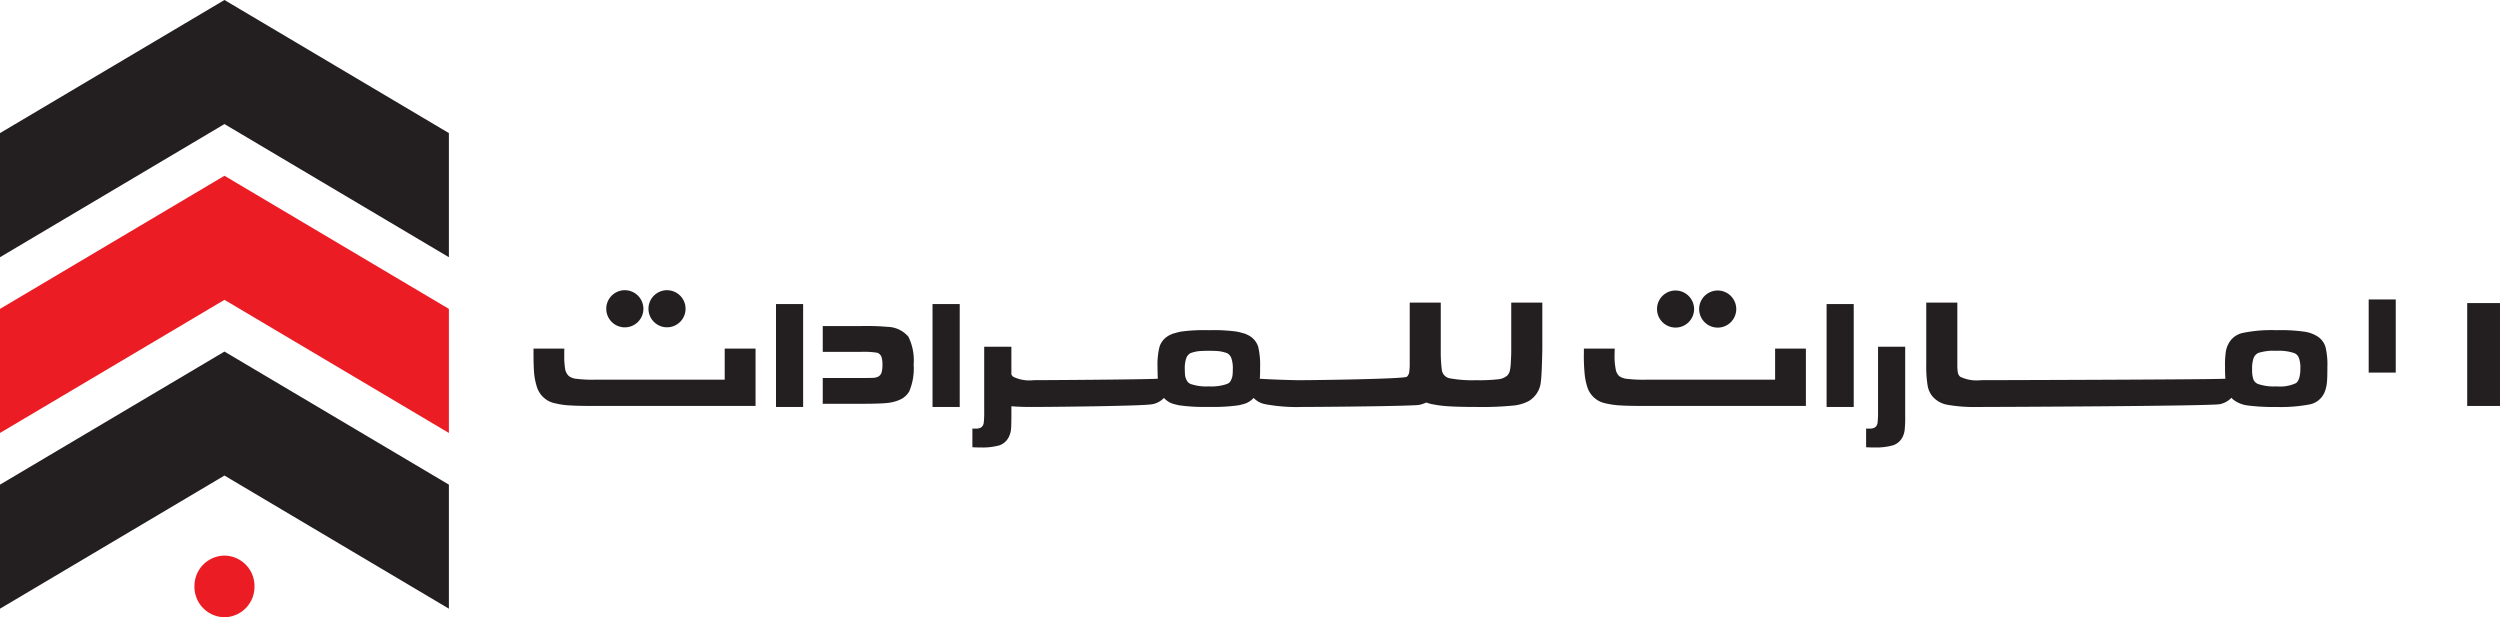 <svg xmlns="http://www.w3.org/2000/svg" xmlns:xlink="http://www.w3.org/1999/xlink" width="299.778" height="74.009" viewBox="0 0 299.778 74.009">
  <defs>
    <clipPath id="clip-path">
      <path id="Clip_10" data-name="Clip 10" d="M0,74.009H299.778V0H0Z" fill="none"/>
    </clipPath>
  </defs>
  <g id="Logo" clip-path="url(#clip-path)">
    <path id="Fill_9" data-name="Fill 9" d="M0,8.771H3.244V0H0Z" transform="translate(284.032 35.908)" fill="#231f20"/>
    <path id="Fill_11" data-name="Fill 11" d="M22.93,3.73H7.308a15.887,15.887,0,0,1-2.113-.1A1.934,1.934,0,0,1,4.238,3.3a1.421,1.421,0,0,1-.419-.817A7.7,7.7,0,0,1,3.683.772c0-.287.006-.547.02-.772H0V.521A22.006,22.006,0,0,0,.092,3.035,7.385,7.385,0,0,0,.4,4.574a2.868,2.868,0,0,0,2.251,2,9.266,9.266,0,0,0,1.714.239c.617.045,1.606.065,2.976.065h19.28V0H22.93Z" transform="translate(189.925 41.8)" fill="#231f20"/>
    <path id="Fill_12" data-name="Fill 12" d="M0,12.34H3.255V0H0Z" transform="translate(219.028 36.46)" fill="#231f20"/>
    <path id="Fill_13" data-name="Fill 13" d="M1.431,7.759A11.061,11.061,0,0,1,1.37,9.153c-.083.455-.393.668-.919.668H0v2.23c.325.025.669.03,1.02.03a7.4,7.4,0,0,0,2.249-.273,2.01,2.01,0,0,0,1.115-1,2.726,2.726,0,0,0,.241-.843,14.62,14.62,0,0,0,.06-1.737V0H1.431Z" transform="translate(223.768 41.576)" fill="#231f20"/>
    <path id="Fill_14" data-name="Fill 14" d="M1.008,17.37c-.37,0-.683-.005-1.008-.031V15.11H.439c.54,0,.832-.212.919-.668a10.556,10.556,0,0,0,.058-1.393V5.289h3.26v3.3a.711.711,0,0,0,.217.3A4.407,4.407,0,0,0,7.351,9.3c.985,0,13.259-.072,14.881-.174l0-.049c-.015-.35-.033-.785-.033-1.337a8.891,8.891,0,0,1,.233-2.416,2.308,2.308,0,0,1,.876-1.22,3.071,3.071,0,0,1,.441-.256.342.342,0,0,1,.1-.035,1.356,1.356,0,0,1,.311-.122l.064-.019.021-.005c.018,0,.039-.008.047-.022h.047a6.379,6.379,0,0,1,.688-.171,20.5,20.5,0,0,1,3.312-.168h.033a20.306,20.306,0,0,1,3.309.168l.033.007a6.578,6.578,0,0,1,.666.164H32.4a.2.2,0,0,0,.072.023l.019,0,.049.015a1.63,1.63,0,0,1,.327.126.356.356,0,0,1,.084.035,3.087,3.087,0,0,1,.45.256,2.347,2.347,0,0,1,.878,1.22A9.478,9.478,0,0,1,34.5,7.745c0,.56,0,1-.039,1.385,1.6.1,4,.174,4.83.174,1.372,0,12.488-.139,12.813-.416a.967.967,0,0,0,.266-.487,6.478,6.478,0,0,0,.071-1.091V0h3.723V5.753A16.744,16.744,0,0,0,56.3,8.123a1.168,1.168,0,0,0,.932.95,14.937,14.937,0,0,0,3.175.23,20.415,20.415,0,0,0,2.67-.113,1.888,1.888,0,0,0,1.073-.458,1.3,1.3,0,0,0,.3-.571A6.265,6.265,0,0,0,64.57,7.04c.03-.482.045-.932.045-1.374V0h3.726V5.665c-.042,2.063-.1,3.292-.181,3.867a3,3,0,0,1-1.472,2.286,5.058,5.058,0,0,1-2,.541,38.069,38.069,0,0,1-4.247.153c-1.468,0-2.614-.029-3.407-.087a13.5,13.5,0,0,1-2.087-.284l-.093-.026a3.49,3.49,0,0,1-.425-.138,4.076,4.076,0,0,1-.809.278c-.777.171-12.627.257-14.062.257a20.609,20.609,0,0,1-4.474-.338,2.568,2.568,0,0,1-1.359-.745,2.544,2.544,0,0,1-1.42.788,2.722,2.722,0,0,1-.275.07L32,12.293l-.088.016c-.037.007-.068.013-.106.018a21.613,21.613,0,0,1-2.74.185H27.62a21.463,21.463,0,0,1-2.731-.185c-.069-.01-.129-.021-.185-.034a1.92,1.92,0,0,1-.3-.075,2.519,2.519,0,0,1-1.434-.788,2.537,2.537,0,0,1-1.354.745c-.946.236-12.727.338-14.532.338-.948,0-1.735-.029-2.406-.087v1.1c0,.808-.018,1.409-.052,1.736a2.621,2.621,0,0,1-.255.843,1.991,1.991,0,0,1-1.1,1A7.465,7.465,0,0,1,1.008,17.37ZM26.176,6.044h0a1.129,1.129,0,0,0-.533.628,3.7,3.7,0,0,0-.173,1.3c0,.194.009.367.019.535,0,.049.005.1.008.144a1.707,1.707,0,0,0,.347.887,1.126,1.126,0,0,0,.316.215,5.731,5.731,0,0,0,2.186.292,5.722,5.722,0,0,0,2.19-.292,1.19,1.19,0,0,0,.322-.211l.005,0a1.809,1.809,0,0,0,.337-.887c.019-.2.028-.425.028-.679a3.673,3.673,0,0,0-.17-1.3,1.119,1.119,0,0,0-.534-.628H30.5A4.2,4.2,0,0,0,29.259,5.8c-.269-.014-.576-.021-.913-.021s-.619.007-.909.021a4.231,4.231,0,0,0-1.241.242h-.019Z" transform="translate(116.6 36.287)" fill="#231f20"/>
    <path id="Fill_15" data-name="Fill 15" d="M41.984,12.514a24.052,24.052,0,0,1-3.485-.187,3.482,3.482,0,0,1-1.675-.69,1.882,1.882,0,0,1-.228-.224,2.666,2.666,0,0,1-1.375.762c-.936.235-27.214.339-28.947.339a19.056,19.056,0,0,1-3.721-.259A3.087,3.087,0,0,1,.8,11.306a2.748,2.748,0,0,1-.634-1.35A14.513,14.513,0,0,1,0,7.385V0H3.726V7.31A6.534,6.534,0,0,0,3.789,8.4a.932.932,0,0,0,.279.487A4.524,4.524,0,0,0,6.541,9.3c1.182,0,27.7-.07,29.329-.173-.042-.446-.045-.966-.045-1.5a11.371,11.371,0,0,1,.085-1.659,2.946,2.946,0,0,1,.325-1.022,2.515,2.515,0,0,1,1.671-1.3,16.736,16.736,0,0,1,4.068-.339,20.181,20.181,0,0,1,3.3.168A4.007,4.007,0,0,1,47,4.109a2.317,2.317,0,0,1,.877,1.22A9.119,9.119,0,0,1,48.1,7.745c0,.866-.017,1.448-.054,1.832a4.377,4.377,0,0,1-.251,1.092,2.454,2.454,0,0,1-1.886,1.55A18.452,18.452,0,0,1,41.984,12.514Zm.009-6.733a6.016,6.016,0,0,0-2.166.25,1.105,1.105,0,0,0-.581.64,3.717,3.717,0,0,0-.17,1.3,3.649,3.649,0,0,0,.147,1.227,1.018,1.018,0,0,0,.544.554,5.826,5.826,0,0,0,2.218.292,4.541,4.541,0,0,0,2.354-.392c.346-.262.522-.856.522-1.764a3.387,3.387,0,0,0-.175-1.248.966.966,0,0,0-.569-.59A5.7,5.7,0,0,0,41.993,5.782Z" transform="translate(230.979 36.287)" fill="#231f20"/>
    <path id="Fill_16" data-name="Fill 16" d="M22.927,3.73H7.313a15.659,15.659,0,0,1-2.111-.1A1.835,1.835,0,0,1,4.249,3.3,1.494,1.494,0,0,1,3.8,2.481,9.39,9.39,0,0,1,3.689.772c0-.287,0-.547.009-.772H0V.521C0,1.635.031,2.471.081,3.035A7.767,7.767,0,0,0,.4,4.574a2.866,2.866,0,0,0,2.261,2,8.907,8.907,0,0,0,1.712.239q.9.067,2.965.065H26.627V0h-3.7Z" transform="translate(63.973 41.8)" fill="#231f20"/>
    <path id="Fill_17" data-name="Fill 17" d="M0,12.34H3.26V0H0Z" transform="translate(111.821 36.46)" fill="#231f20"/>
    <path id="Fill_18" data-name="Fill 18" d="M0,12.34H3.253V0H0Z" transform="translate(93.052 36.46)" fill="#231f20"/>
    <path id="Fill_19" data-name="Fill 19" d="M7.807.1A30.046,30.046,0,0,0,4.589,0H0V3.093H4.6a10.138,10.138,0,0,1,1.954.113.865.865,0,0,1,.472.452,2.669,2.669,0,0,1,.129.958,3.1,3.1,0,0,1-.11.977.844.844,0,0,1-.391.47,1.641,1.641,0,0,1-.5.144c-.183.011-.7.024-1.552.024H0V9.322H4.628q2.173,0,2.979-.086a4.854,4.854,0,0,0,1.771-.463,2.433,2.433,0,0,0,.991-.931A7.034,7.034,0,0,0,10.9,4.616a6.414,6.414,0,0,0-.63-3.335A3.372,3.372,0,0,0,7.807.1" transform="translate(98.657 39.096)" fill="#231f20"/>
    <path id="Fill_20" data-name="Fill 20" d="M4.454,2.23A2.227,2.227,0,1,1,2.22,0,2.229,2.229,0,0,1,4.454,2.23" transform="translate(72.697 34.799)" fill="#231f20"/>
    <path id="Fill_21" data-name="Fill 21" d="M4.447,2.23A2.224,2.224,0,1,1,2.225,0,2.225,2.225,0,0,1,4.447,2.23" transform="translate(77.76 34.799)" fill="#231f20"/>
    <path id="Fill_22" data-name="Fill 22" d="M4.447,2.235A2.223,2.223,0,1,1,2.209,0,2.231,2.231,0,0,1,4.447,2.235" transform="translate(198.694 34.834)" fill="#231f20"/>
    <path id="Fill_23" data-name="Fill 23" d="M4.45,2.235A2.225,2.225,0,1,1,2.215,0,2.231,2.231,0,0,1,4.45,2.235" transform="translate(203.747 34.834)" fill="#231f20"/>
    <path id="Fill_24" data-name="Fill 24" d="M53.827,30.842V15.96L26.915,0,0,15.96V30.842L26.915,14.877Z" transform="translate(0 0)" fill="#231f20"/>
    <path id="Fill_25" data-name="Fill 25" d="M53.827,30.841V15.964L26.915,0,0,15.964V30.841L26.915,14.877Z" transform="translate(0 21.076)" fill="#ec1c24"/>
    <path id="Fill_26" data-name="Fill 26" d="M53.827,30.831V15.957L26.915,0,0,15.957V30.831L26.915,14.867Z" transform="translate(0 42.157)" fill="#231f20"/>
    <path id="Fill_27" data-name="Fill 27" d="M7.2,3.692a3.651,3.651,0,0,1-3.6,3.7A3.651,3.651,0,0,1,0,3.692,3.648,3.648,0,0,1,3.594,0,3.648,3.648,0,0,1,7.2,3.692" transform="translate(23.316 66.622)" fill="#ec1c24"/>
    <path id="Fill_28" data-name="Fill 28" d="M0,12.337H3.932V0H0Z" transform="translate(295.845 36.342)" fill="#231f20"/>
  </g>
</svg>

